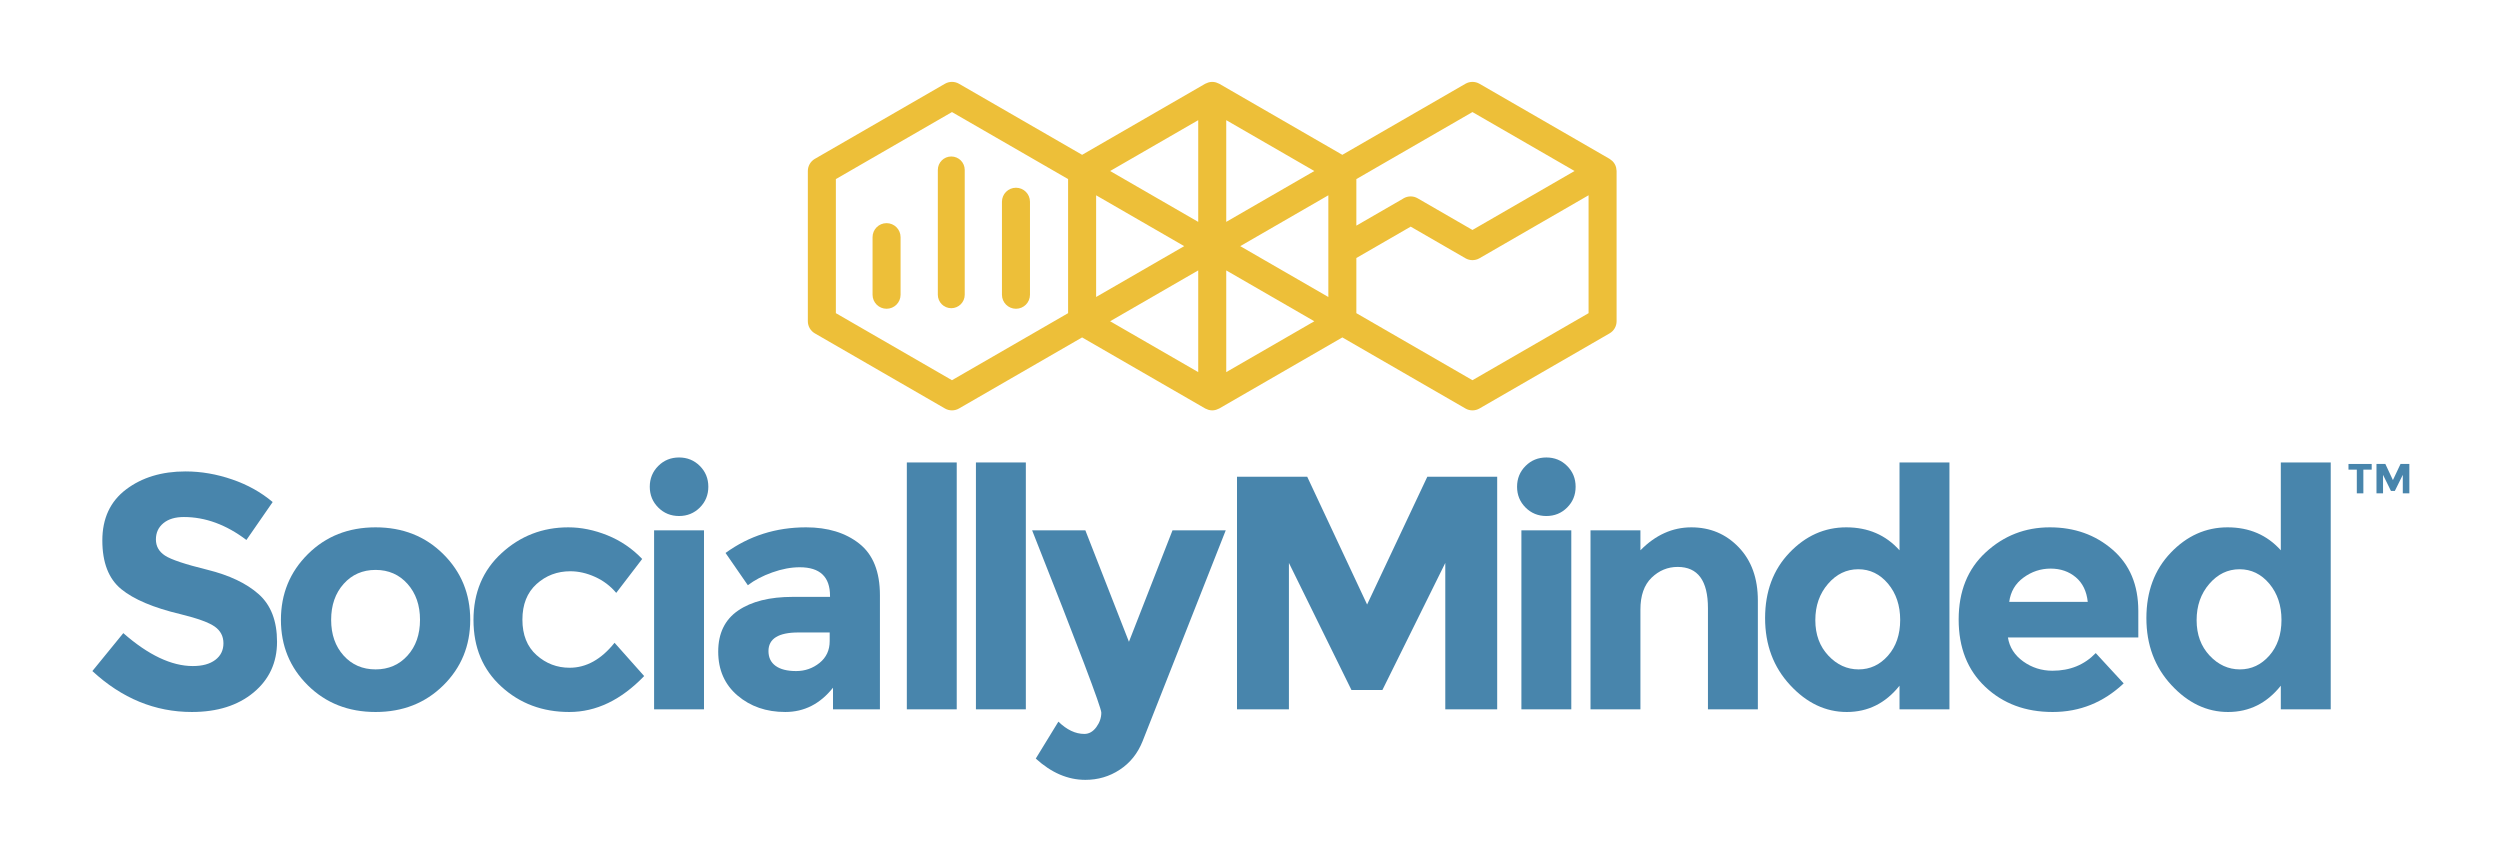 <?xml version="1.0" encoding="utf-8"?>
<!-- Generator: Adobe Illustrator 16.0.0, SVG Export Plug-In . SVG Version: 6.00 Build 0)  -->
<!DOCTYPE svg PUBLIC "-//W3C//DTD SVG 1.1//EN" "http://www.w3.org/Graphics/SVG/1.1/DTD/svg11.dtd">
<svg version="1.1" id="Layer_1" xmlns="http://www.w3.org/2000/svg" xmlns:xlink="http://www.w3.org/1999/xlink" x="0px" y="0px"
	 width="792px" height="271px" viewBox="0 0 792 271" enable-background="new 0 0 792 271" xml:space="preserve">
<g>
	<path fill="#EDBF39" d="M280.864,70.694c-2.451,0-4.438,1.988-4.438,4.438v18.245c0,2.45,1.987,4.438,4.438,4.438
		c2.451,0,4.438-1.988,4.438-4.438V75.132C285.302,72.682,283.315,70.694,280.864,70.694z"/>
	<path fill="#EDBF39" d="M321.86,59.474c-2.451,0-4.441,1.988-4.441,4.438v29.466c0,2.45,1.99,4.438,4.441,4.438
		c2.449,0,4.437-1.988,4.437-4.438V63.912C326.296,61.461,324.309,59.474,321.86,59.474z"/>
	<path fill="#EDBF39" d="M301.362,49.574c-2.35,0-4.257,1.91-4.257,4.263v39.541c0,2.352,1.908,4.259,4.257,4.259
		c2.353,0,4.263-1.907,4.263-4.259V53.836C305.625,51.483,303.715,49.574,301.362,49.574z"/>
	<path fill="#EDBF39" d="M512.113,53.992c-0.012-0.262-0.047-0.521-0.104-0.782c-0.022-0.099-0.037-0.198-0.066-0.294
		c-0.094-0.312-0.215-0.62-0.382-0.915c-0.02-0.037-0.043-0.071-0.063-0.107c-0.17-0.281-0.367-0.533-0.585-0.762
		c-0.075-0.08-0.16-0.149-0.241-0.223c-0.188-0.172-0.388-0.326-0.6-0.461c-0.057-0.035-0.099-0.086-0.156-0.119l-41.22-23.794
		c-1.376-0.792-3.066-0.792-4.439,0L425.249,49.05l-38.996-22.516c-0.055-0.032-0.117-0.042-0.173-0.072
		c-0.229-0.12-0.468-0.218-0.719-0.297c-0.099-0.031-0.194-0.067-0.294-0.091c-0.312-0.075-0.635-0.122-0.97-0.127
		c-0.044,0-0.089,0.001-0.134,0.001c-0.33,0.006-0.647,0.051-0.956,0.125c-0.103,0.025-0.202,0.062-0.303,0.094
		c-0.247,0.078-0.481,0.174-0.707,0.292c-0.059,0.03-0.123,0.041-0.18,0.074l-39.001,22.515l-39.011-22.515
		c-1.375-0.792-3.066-0.792-4.441,0l-41.217,23.794c-1.373,0.792-2.221,2.258-2.221,3.843v47.602c0,1.585,0.848,3.05,2.221,3.843
		l41.217,23.8c0.689,0.396,1.453,0.596,2.221,0.596c0.766,0,1.533-0.201,2.22-0.596l39.004-22.516l39.008,22.516
		c0.05,0.029,0.107,0.039,0.158,0.065c0.239,0.127,0.49,0.23,0.753,0.312c0.088,0.027,0.173,0.06,0.263,0.082
		c0.336,0.082,0.684,0.137,1.045,0.137s0.709-0.056,1.046-0.138c0.086-0.021,0.167-0.052,0.252-0.078
		c0.268-0.083,0.523-0.188,0.768-0.318c0.048-0.025,0.103-0.035,0.151-0.062l39.001-22.517l39.001,22.517
		c0.687,0.396,1.451,0.596,2.219,0.596c0.767,0,1.533-0.201,2.221-0.596l41.22-23.8c1.374-0.792,2.221-2.258,2.221-3.843V54.171
		C512.136,54.11,512.116,54.054,512.113,53.992z M466.475,35.502l32.349,18.672l-32.349,18.678l-17.384-10.04
		c-1.374-0.796-3.065-0.772-4.439,0.02c-0.108,0.06-0.211,0.128-0.315,0.201l-14.642,8.454V56.733L466.475,35.502z M388.473,38.067
		l27.906,16.111l-27.906,16.109V38.067z M379.597,70.293l-27.913-16.114l27.913-16.111V70.293z M375.154,77.977l-27.902,16.108
		V61.869L375.154,77.977z M379.597,85.66v32.225l-27.914-16.111L379.597,85.66z M388.473,85.666l27.906,16.11l-27.906,16.11V85.666z
		 M392.907,77.977l27.91-16.112v32.224L392.907,77.977z M301.584,120.448L264.803,99.21V56.733l36.782-21.231L338.37,56.73v42.483
		L301.584,120.448z M466.475,120.448l-36.78-21.238V81.737l17.21-9.939l17.352,10.02c1.373,0.792,3.063,0.792,4.439,0l34.563-19.957
		V99.21L466.475,120.448z"/>
</g>
<g>
	<path fill="#4885AC" d="M65.677,180.496c-6.999-1.719-11.457-3.211-13.391-4.476c-1.934-1.267-2.893-2.967-2.893-5.117
		c0-2.141,0.785-3.86,2.373-5.161c1.574-1.299,3.736-1.949,6.479-1.949c6.815,0,13.418,2.425,19.817,7.273l8.318-12.015
		c-3.649-3.09-7.941-5.487-12.85-7.168c-4.92-1.691-9.841-2.535-14.76-2.535c-7.518,0-13.787,1.899-18.816,5.694
		c-5.027,3.799-7.535,9.185-7.535,16.177c0,6.995,1.991,12.124,5.955,15.391c3.971,3.269,10.237,5.925,18.817,7.96
		c5.411,1.33,9.029,2.651,10.853,3.947c1.828,1.304,2.741,3.062,2.741,5.271c0,2.217-0.861,3.973-2.588,5.275
		c-1.72,1.3-4.091,1.944-7.111,1.944c-6.739,0-14.088-3.474-22.024-10.431l-9.801,12.017c9.34,8.641,19.854,12.966,31.513,12.966
		c8.078,0,14.599-2.061,19.55-6.17c4.949-4.109,7.438-9.465,7.438-16.071c0-6.603-1.941-11.63-5.801-15.074
		C78.093,184.803,72.663,182.225,65.677,180.496z"/>
	<path fill="#4885AC" d="M118.986,167.061c-8.606,0-15.755,2.828-21.452,8.487c-5.691,5.653-8.537,12.593-8.537,20.814
		c0,8.218,2.846,15.142,8.537,20.762c5.697,5.623,12.846,8.436,21.452,8.436c8.603,0,15.753-2.812,21.453-8.436
		c5.691-5.62,8.529-12.544,8.529-20.762c0-8.222-2.838-15.161-8.529-20.814C134.74,169.889,127.589,167.061,118.986,167.061z
		 M129.102,207.69c-2.627,2.916-6.007,4.374-10.116,4.374c-4.113,0-7.49-1.458-10.121-4.374c-2.634-2.913-3.957-6.689-3.957-11.328
		c0-4.641,1.322-8.433,3.957-11.385c2.63-2.948,6.007-4.429,10.121-4.429c4.108,0,7.488,1.48,10.116,4.429
		c2.633,2.952,3.957,6.744,3.957,11.385C133.059,201.001,131.735,204.777,129.102,207.69z"/>
	<path fill="#4885AC" d="M180.463,211.542c-4.006,0-7.497-1.337-10.489-4.008c-2.988-2.671-4.476-6.415-4.476-11.229
		c0-4.81,1.487-8.569,4.476-11.278c2.992-2.702,6.555-4.052,10.703-4.052c2.591,0,5.213,0.597,7.847,1.788
		c2.642,1.194,4.863,2.884,6.697,5.062l8.224-10.749c-3.162-3.306-6.838-5.801-11.018-7.489c-4.185-1.687-8.314-2.526-12.391-2.526
		c-8.143,0-15.191,2.72-21.126,8.168c-5.942,5.44-8.911,12.508-8.911,21.181c0,8.68,2.931,15.71,8.808,21.085
		c5.857,5.374,13.045,8.065,21.55,8.065c8.503,0,16.41-3.795,23.713-11.385l-9.379-10.541
		C190.476,208.899,185.732,211.542,180.463,211.542z"/>
	<path fill="#4885AC" d="M215.124,144.927c-2.601,0-4.798,0.892-6.585,2.685c-1.798,1.794-2.691,3.99-2.691,6.587
		c0,2.606,0.893,4.794,2.691,6.589c1.788,1.793,3.984,2.685,6.585,2.685c2.594,0,4.788-0.892,6.587-2.685
		c1.792-1.795,2.687-3.982,2.687-6.589c0-2.597-0.895-4.793-2.687-6.587C219.911,145.818,217.718,144.927,215.124,144.927z"/>
	<rect x="207.217" y="168.01" fill="#4885AC" width="15.808" height="56.706"/>
	<path fill="#4885AC" d="M272.227,172.227c-4.357-3.443-9.977-5.166-16.868-5.166c-9.552,0-18.054,2.701-25.508,8.117l7.066,10.222
		c2.11-1.616,4.691-2.969,7.742-4.057c3.055-1.091,5.963-1.635,8.701-1.635c6.394,0,9.593,3.021,9.593,9.062v0.321h-11.801
		c-7.317,0-13.077,1.44-17.292,4.319s-6.328,7.218-6.328,13.015c0,5.798,2.038,10.436,6.114,13.914
		c4.081,3.473,9.122,5.22,15.13,5.22s11.047-2.566,15.121-7.694v6.851h14.865v-36.153
		C278.762,181.113,276.581,175.668,272.227,172.227z M262.845,203.106c0,2.885-1.077,5.183-3.212,6.904
		c-2.146,1.725-4.626,2.583-7.429,2.583c-2.815,0-4.97-0.547-6.483-1.635c-1.513-1.093-2.268-2.651-2.268-4.69
		c0-3.934,3.162-5.902,9.49-5.902h9.902V203.106z"/>
	<rect x="287.285" y="146.506" fill="#4885AC" width="15.808" height="78.21"/>
	<rect x="309.174" y="146.506" fill="#4885AC" width="15.812" height="78.21"/>
	<path fill="#4885AC" d="M357.647,203.318L343.84,168.01h-16.863c14.613,36.889,21.919,56.145,21.919,57.758
		c0,1.62-0.526,3.147-1.576,4.584c-1.058,1.439-2.323,2.156-3.799,2.156c-2.807,0-5.549-1.295-8.222-3.891l-7.165,11.697
		c4.916,4.491,10.15,6.746,15.706,6.746c4.001,0,7.645-1.067,10.9-3.218c3.275-2.139,5.68-5.15,7.226-9.009l26.349-66.824h-16.864
		L357.647,203.318z"/>
	<polygon fill="#4885AC" points="433.098,191.512 414.129,151.037 391.882,151.037 391.882,224.716 408.331,224.716 
		408.331,178.338 428.144,218.6 437.941,218.6 457.868,178.338 457.868,224.716 474.309,224.716 474.309,151.037 452.17,151.037 	
		"/>
	<path fill="#4885AC" d="M489.881,144.927c-2.603,0-4.787,0.892-6.585,2.685c-1.791,1.794-2.689,3.99-2.689,6.587
		c0,2.606,0.898,4.794,2.689,6.589c1.798,1.793,3.982,2.685,6.585,2.685c2.6,0,4.798-0.892,6.589-2.685
		c1.798-1.795,2.688-3.982,2.688-6.589c0-2.597-0.89-4.793-2.688-6.587C494.679,145.818,492.48,144.927,489.881,144.927z"/>
	<rect x="481.98" y="168.01" fill="#4885AC" width="15.806" height="56.706"/>
	<path fill="#4885AC" d="M535.813,167.061c-5.979,0-11.354,2.418-16.127,7.271v-6.322h-15.811v56.706h15.811v-31.621
		c0-4.428,1.177-7.784,3.526-10.07c2.358-2.278,5.117-3.426,8.276-3.426c6.395,0,9.592,4.359,9.592,13.074v32.043h15.81V190.25
		c0-7.028-2.016-12.653-6.062-16.87C546.789,169.169,541.786,167.061,535.813,167.061z"/>
	<path fill="#4885AC" d="M601.765,174.332c-4.36-4.854-9.979-7.271-16.861-7.271c-6.89,0-12.891,2.687-18.022,8.06
		c-5.135,5.376-7.701,12.282-7.701,20.711c0,8.432,2.643,15.499,7.913,21.188c5.261,5.695,11.257,8.541,17.971,8.541
		c6.71,0,12.279-2.773,16.701-8.331v7.487h15.817v-78.21h-15.817V174.332z M598.133,207.69c-2.567,2.916-5.678,4.374-9.332,4.374
		c-3.649,0-6.852-1.458-9.586-4.374c-2.74-2.913-4.121-6.653-4.121-11.225c0-4.566,1.341-8.396,4.013-11.488
		c2.66-3.092,5.858-4.641,9.589-4.641c3.727,0,6.87,1.531,9.438,4.585c2.559,3.06,3.843,6.888,3.843,11.487
		C601.976,201.017,600.691,204.777,598.133,207.69z"/>
	<path fill="#4885AC" d="M669.247,174.121c-5.441-4.704-12.064-7.061-19.865-7.061c-7.797,0-14.564,2.635-20.288,7.907
		c-5.736,5.268-8.592,12.368-8.592,21.292c0,8.919,2.809,16.039,8.432,21.337c5.618,5.312,12.734,7.963,21.344,7.963
		c8.606,0,16.108-3.024,22.501-9.062l-8.852-9.599c-3.588,3.727-8.148,5.591-13.704,5.591c-3.44,0-6.536-0.985-9.276-2.952
		c-2.732-1.968-4.354-4.494-4.841-7.593h41.309v-8.43C677.414,185.297,674.7,178.826,669.247,174.121z M636.523,190.668
		c0.428-3.229,1.932-5.799,4.53-7.693c2.599-1.899,5.458-2.843,8.594-2.843c3.122,0,5.77,0.911,7.953,2.737
		c2.176,1.83,3.44,4.431,3.798,7.799H636.523z"/>
	<polygon fill="#4885AC" points="743.999,148.781 746.637,148.781 746.637,156.293 748.713,156.293 748.713,148.781 
		751.352,148.781 751.352,146.983 743.999,146.983 	"/>
	<polygon fill="#4885AC" points="760.486,146.983 758.076,152.098 755.679,146.983 752.869,146.983 752.869,156.293 
		754.947,156.293 754.947,150.433 757.45,155.521 758.688,155.521 761.206,150.433 761.206,156.293 763.283,156.293 
		763.283,146.983 	"/>
	<path fill="#4885AC" d="M722.559,174.332c-4.361-4.854-9.979-7.271-16.861-7.271c-6.891,0-12.891,2.687-18.023,8.06
		c-5.134,5.376-7.7,12.282-7.7,20.711c0,8.432,2.642,15.499,7.914,21.188c5.26,5.695,11.255,8.541,17.969,8.541
		c6.711,0,12.28-2.773,16.702-8.331v7.487h15.816v-78.21h-15.816V174.332z M718.926,207.69c-2.566,2.916-5.676,4.374-9.332,4.374
		c-3.647,0-6.851-1.458-9.585-4.374c-2.739-2.913-4.121-6.653-4.121-11.225c0-4.566,1.341-8.396,4.012-11.488
		c2.662-3.092,5.858-4.641,9.59-4.641c3.726,0,6.87,1.531,9.437,4.585c2.559,3.06,3.845,6.888,3.845,11.487
		C722.771,201.017,721.484,204.777,718.926,207.69z"/>
</g>
</svg>
